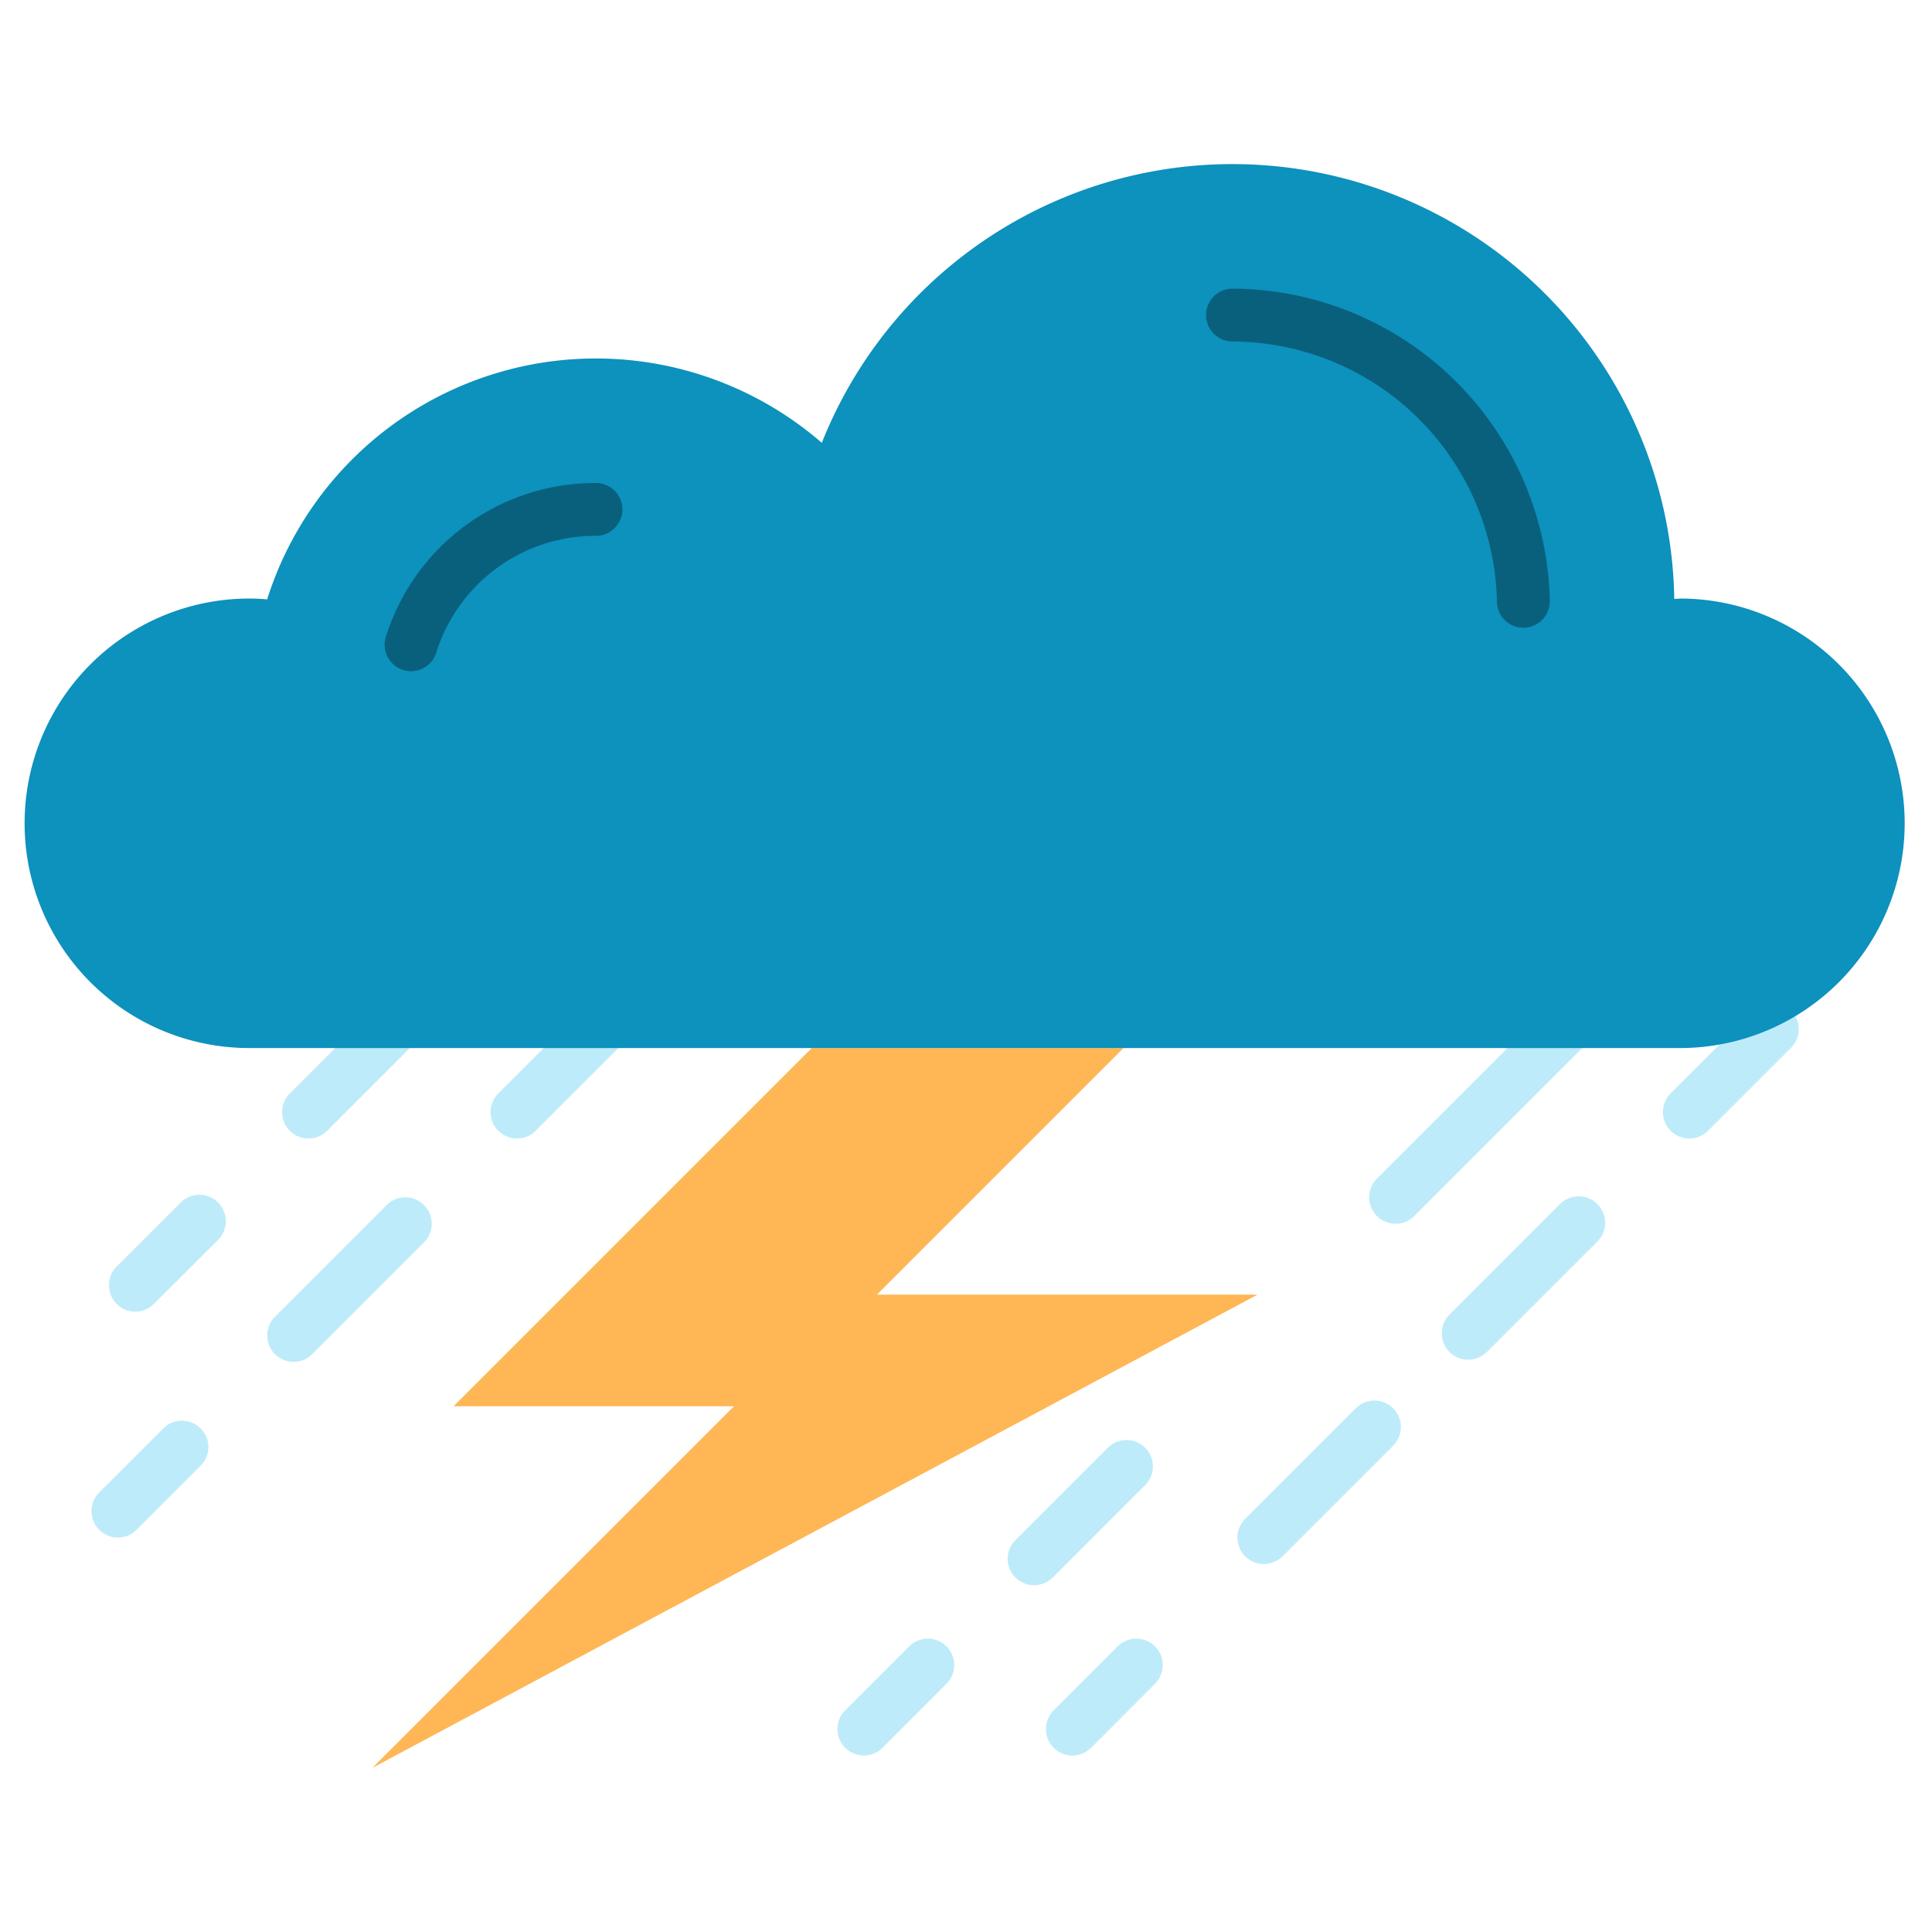<svg height="512" viewBox="0 0 128 128" width="512" xmlns="http://www.w3.org/2000/svg"><g><g fill="#beebfa"><path d="m111.922 75.429a1.75 1.75 0 0 1 -1.237-2.987l5.5-5.5a1.75 1.75 0 1 1 2.475 2.475l-5.5 5.5a1.746 1.746 0 0 1 -1.238.512z"/><path d="m83.732 103.619a1.75 1.75 0 0 1 -1.237-2.987l7.327-7.327a1.75 1.75 0 0 1 2.478 2.474l-7.327 7.327a1.744 1.744 0 0 1 -1.241.513z"/><path d="m97.268 90.084a1.75 1.75 0 0 1 -1.238-2.984l7.327-7.328a1.75 1.75 0 0 1 2.475 2.475l-7.327 7.327a1.743 1.743 0 0 1 -1.237.51z"/><path d="m71.044 116.308a1.751 1.751 0 0 1 -1.237-2.988l4.242-4.242a1.749 1.749 0 1 1 2.474 2.474l-4.242 4.248a1.743 1.743 0 0 1 -1.237.508z"/><path d="m92.459 81.076a1.751 1.751 0 0 1 -1.237-2.988l13.121-13.12a1.749 1.749 0 0 1 2.474 2.474l-13.117 13.121a1.743 1.743 0 0 1 -1.241.513z"/><path d="m68.511 105.024a1.75 1.75 0 0 1 -1.238-2.987l6.121-6.12a1.749 1.749 0 1 1 2.474 2.474l-6.12 6.121a1.742 1.742 0 0 1 -1.237.512z"/><path d="m57.227 116.308a1.751 1.751 0 0 1 -1.237-2.988l4.243-4.242a1.749 1.749 0 1 1 2.474 2.474l-4.242 4.248a1.745 1.745 0 0 1 -1.238.508z"/><path d="m34.25 75.429a1.75 1.75 0 0 1 -1.237-2.987l6.987-6.984a1.75 1.75 0 1 1 2.475 2.474l-6.985 6.985a1.746 1.746 0 0 1 -1.24.512z"/><path d="m19.454 90.226a1.751 1.751 0 0 1 -1.238-2.988l7.4-7.4a1.75 1.75 0 1 1 2.475 2.475l-7.4 7.4a1.743 1.743 0 0 1 -1.237.513z"/><path d="m7.812 101.867a1.751 1.751 0 0 1 -1.237-2.988l4.243-4.242a1.749 1.749 0 1 1 2.474 2.474l-4.242 4.243a1.745 1.745 0 0 1 -1.238.513z"/><g><path d="m20.434 75.429a1.75 1.75 0 0 1 -1.234-2.987l7.473-7.474a1.75 1.75 0 0 1 2.475 2.474l-7.474 7.475a1.744 1.744 0 0 1 -1.24.512z"/><path d="m8.967 86.9a1.75 1.75 0 0 1 -1.238-2.987l4.243-4.243a1.75 1.75 0 0 1 2.475 2.475l-4.247 4.238a1.743 1.743 0 0 1 -1.233.517z"/></g></g><path d="m53.784 69.436-23.731 23.731h18.575l-23.959 23.959 58.646-31.353h-25.218l16.336-16.337z" fill="#ffb655"/><path d="m111.419 39.655c-.167 0-.328.02-.494.025a29.275 29.275 0 0 0 -56.478-10.341 22.84 22.84 0 0 0 -36.747 10.369c-.35-.024-.7-.053-1.057-.053a14.891 14.891 0 1 0 0 29.781h94.778a14.891 14.891 0 0 0 0-29.781z" fill="#0d91bd"/><g fill="#09607d"><path d="m27.235 44.47a1.752 1.752 0 0 1 -1.67-2.278 14.536 14.536 0 0 1 13.919-10.192 1.75 1.75 0 0 1 0 3.5 11.049 11.049 0 0 0 -10.584 7.746 1.752 1.752 0 0 1 -1.665 1.224z"/><path d="m100.926 41.59a1.75 1.75 0 0 1 -1.749-1.722 17.6 17.6 0 0 0 -17.521-17.244 1.75 1.75 0 0 1 0-3.5 21.119 21.119 0 0 1 21.021 20.688 1.752 1.752 0 0 1 -1.722 1.778z"/></g></g></svg>